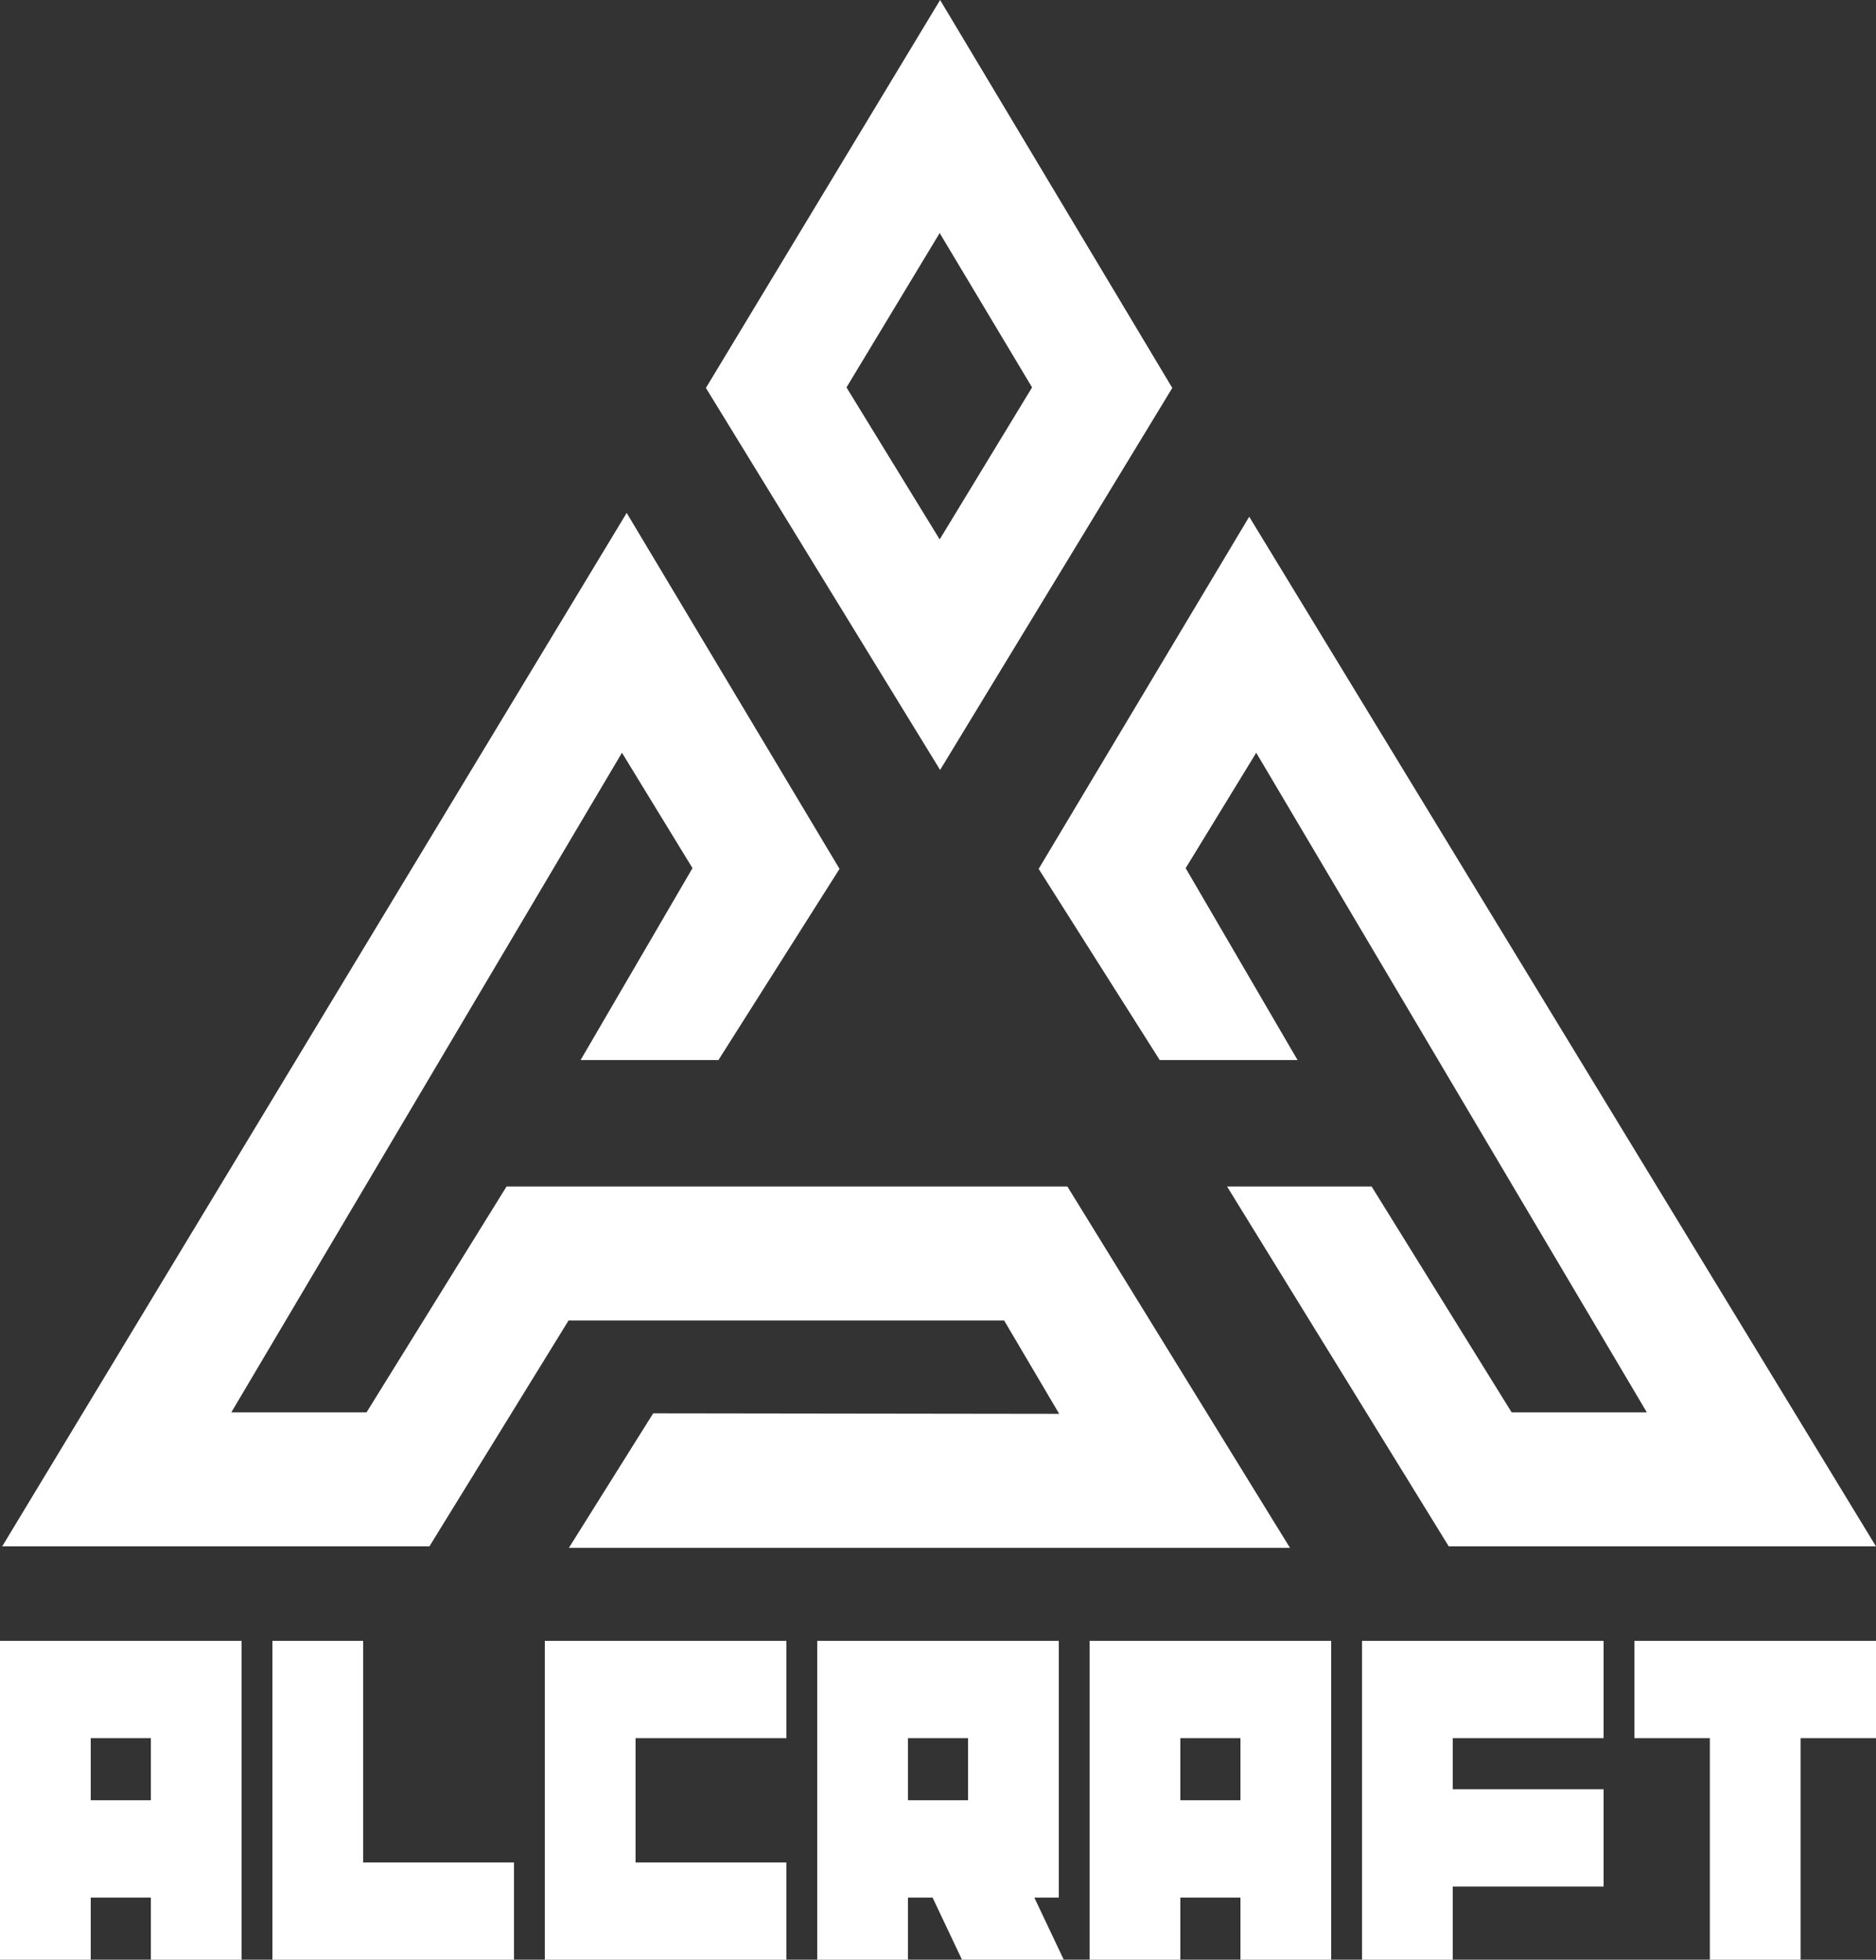 <svg width="113" height="118" viewBox="0 0 113 118" fill="none" xmlns="http://www.w3.org/2000/svg">
<rect x="0" y="0" width="113" height="118" fill="#333333" stroke="none"/>
<path d="M56.627 46.361L70.612 23.359L56.627 0L42.52 23.359L56.627 46.361ZM62.166 23.327L56.601 32.48L50.988 23.327L56.601 14.032L62.166 23.327Z" fill="white"/>
<path d="M34.245 79.514L25.865 93.112H0.132L37.748 30.884L50.568 52.317L43.276 63.827H34.973L41.712 52.273L37.463 45.325L13.934 85.041H22.079L30.511 71.444H39.219H64.294L77.702 93.202H34.266L39.345 85.1L63.8 85.132L60.486 79.514H34.245Z" fill="white"/>
<path d="M82.62 71.444L91.052 85.041H99.196L75.668 45.325L71.418 52.274L78.157 63.828H69.855L62.563 52.318L75.246 31.113L112.999 93.112H87.266L73.912 71.444H82.62Z" fill="white"/>
<path d="M5.465 98.801H0V104.66V108.4V114.26V118H5.465V114.26H9.086V118H14.551V114.26V108.4V104.66V98.801H9.086H5.465ZM9.086 108.4H5.465V104.66H9.086V108.4Z" fill="white"/>
<path d="M21.875 98.801H16.409V112.141V118H21.875H30.961V112.141H21.875V98.801Z" fill="white"/>
<path d="M32.817 98.801V104.66V112.141V118H38.283H47.368V112.141H38.283V104.66H47.368V98.801H38.283H32.817Z" fill="white"/>
<path d="M71.097 98.801H65.632V104.66V108.4V114.26V118H71.097V114.26H74.718V118H80.183V114.26V108.4V104.66V98.801H74.718H71.097ZM74.718 108.4H71.097V104.66H74.718V108.4Z" fill="white"/>
<path d="M82.041 98.801V104.66V107.737V113.596V118H87.506V113.596H96.592V107.737H87.506V104.66H96.592V98.801H87.506H82.041Z" fill="white"/>
<path d="M113 98.801H108.457H102.992H98.449V104.66H102.992V118H108.457V104.66H113V98.801Z" fill="white"/>
<path d="M63.777 114.26V108.4V104.66V98.801H58.311H54.691H49.226V104.66V108.4V114.26V118H54.691V114.26H56.173L57.945 118H64.075L62.303 114.26H63.777ZM54.691 104.66H58.311V108.4H54.691V104.66Z" fill="white"/>
</svg>
